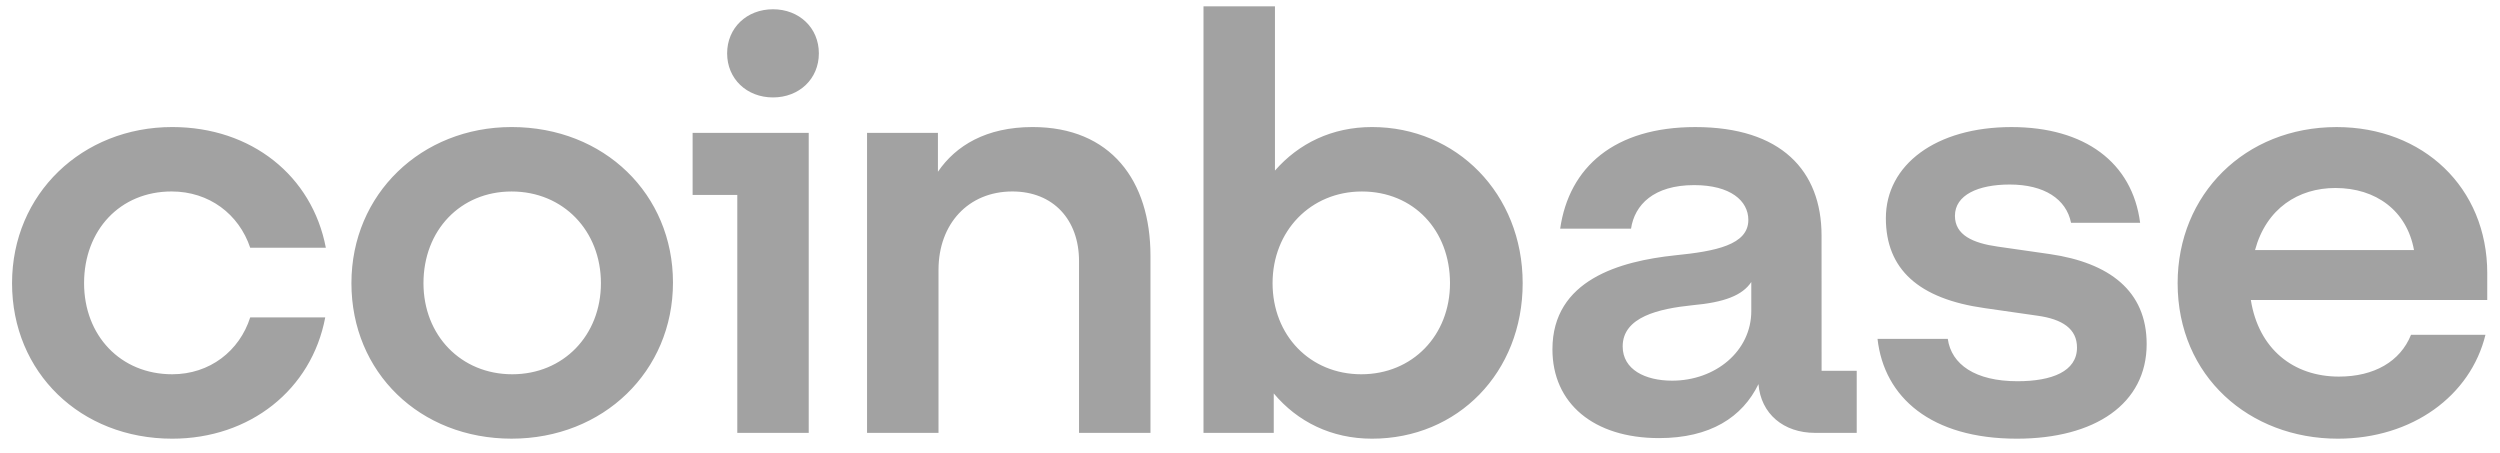 <svg width="116" height="21" viewBox="0 0 116 21" fill="none" xmlns="http://www.w3.org/2000/svg">
<g id="coinb 2" clip-path="url(#clip0_36_720)">
<path id="Vector" d="M23.738 5.895C19.566 5.895 16.306 8.992 16.306 13.138C16.306 17.283 19.484 20.354 23.738 20.354C27.993 20.354 31.226 17.23 31.226 13.111C31.226 9.019 28.048 5.895 23.738 5.895ZM23.767 17.366C21.391 17.366 19.649 15.562 19.649 13.139C19.649 10.688 21.362 8.885 23.738 8.885C26.142 8.885 27.883 10.716 27.883 13.139C27.883 15.562 26.142 17.366 23.767 17.366ZM32.137 9.046H34.21V20.085H37.525V6.164H32.137V9.046ZM7.963 8.884C9.704 8.884 11.085 9.934 11.61 11.495H15.119C14.483 8.157 11.665 5.895 7.991 5.895C3.819 5.895 0.559 8.992 0.559 13.139C0.559 17.285 3.736 20.355 7.991 20.355C11.582 20.355 14.456 18.093 15.091 14.727H11.61C11.112 16.288 9.731 17.366 7.99 17.366C5.586 17.366 3.901 15.562 3.901 13.139C3.902 10.688 5.56 8.884 7.963 8.884ZM95.129 11.792L92.698 11.443C91.538 11.281 90.709 10.904 90.709 10.015C90.709 9.046 91.787 8.562 93.251 8.562C94.853 8.562 95.876 9.235 96.097 10.339H99.302C98.942 7.539 96.732 5.896 93.334 5.896C89.825 5.896 87.504 7.647 87.504 10.123C87.504 12.492 89.024 13.867 92.09 14.297L94.522 14.646C95.71 14.807 96.373 15.266 96.373 16.127C96.373 17.231 95.213 17.689 93.61 17.689C91.648 17.689 90.543 16.908 90.377 15.724H87.117C87.422 18.443 89.604 20.355 93.582 20.355C97.202 20.355 99.605 18.739 99.605 15.965C99.605 13.488 97.865 12.196 95.129 11.792ZM35.867 0.43C34.652 0.43 33.739 1.291 33.739 2.476C33.739 3.66 34.651 4.521 35.867 4.521C37.083 4.521 37.995 3.66 37.995 2.476C37.995 1.291 37.083 0.43 35.867 0.43ZM84.52 10.931C84.52 7.916 82.642 5.896 78.663 5.896C74.906 5.896 72.806 7.755 72.392 10.609H75.68C75.846 9.505 76.73 8.589 78.608 8.589C80.294 8.589 81.123 9.316 81.123 10.205C81.123 11.363 79.603 11.659 77.724 11.847C75.183 12.116 72.033 12.978 72.033 16.209C72.033 18.713 73.94 20.328 76.979 20.328C79.355 20.328 80.847 19.359 81.593 17.823C81.704 19.197 82.753 20.085 84.218 20.085H86.152V17.205H84.522L84.52 10.931ZM81.26 14.431C81.26 16.289 79.603 17.663 77.585 17.663C76.342 17.663 75.292 17.151 75.292 16.074C75.292 14.701 76.978 14.324 78.525 14.163C80.017 14.029 80.846 13.706 81.26 13.086V14.431ZM63.661 5.895C61.81 5.895 60.263 6.65 59.158 7.915V0.295H55.842V20.085H59.102V18.255C60.207 19.574 61.783 20.355 63.661 20.355C67.64 20.355 70.652 17.285 70.652 13.139C70.652 8.992 67.584 5.895 63.661 5.895ZM63.164 17.366C60.788 17.366 59.047 15.562 59.047 13.139C59.047 10.716 60.815 8.885 63.191 8.885C65.595 8.885 67.28 10.689 67.28 13.139C67.28 15.562 65.54 17.366 63.164 17.366ZM47.913 5.895C45.758 5.895 44.348 6.757 43.52 7.969V6.164H40.231V20.084H43.547V12.519C43.547 10.392 44.928 8.884 46.972 8.884C48.879 8.884 50.067 10.203 50.067 12.115V20.085H53.382V11.874C53.383 8.372 51.532 5.895 47.913 5.895ZM115.409 12.681C115.409 8.696 112.425 5.896 108.419 5.896C104.164 5.896 101.042 9.02 101.042 13.139C101.042 17.474 104.385 20.355 108.474 20.355C111.928 20.355 114.635 18.362 115.325 15.535H111.871C111.374 16.774 110.159 17.474 108.528 17.474C106.4 17.474 104.798 16.181 104.439 13.919H115.408V12.681H115.409ZM104.633 11.604C105.158 9.665 106.65 8.723 108.363 8.723C110.242 8.723 111.679 9.773 112.01 11.604H104.633Z" fill="#A2A2A2"/>
</g>
<defs>
<clipPath id="clip0_36_720">
<rect width="116" height="21" fill="white"/>
</clipPath>
</defs>
</svg>
